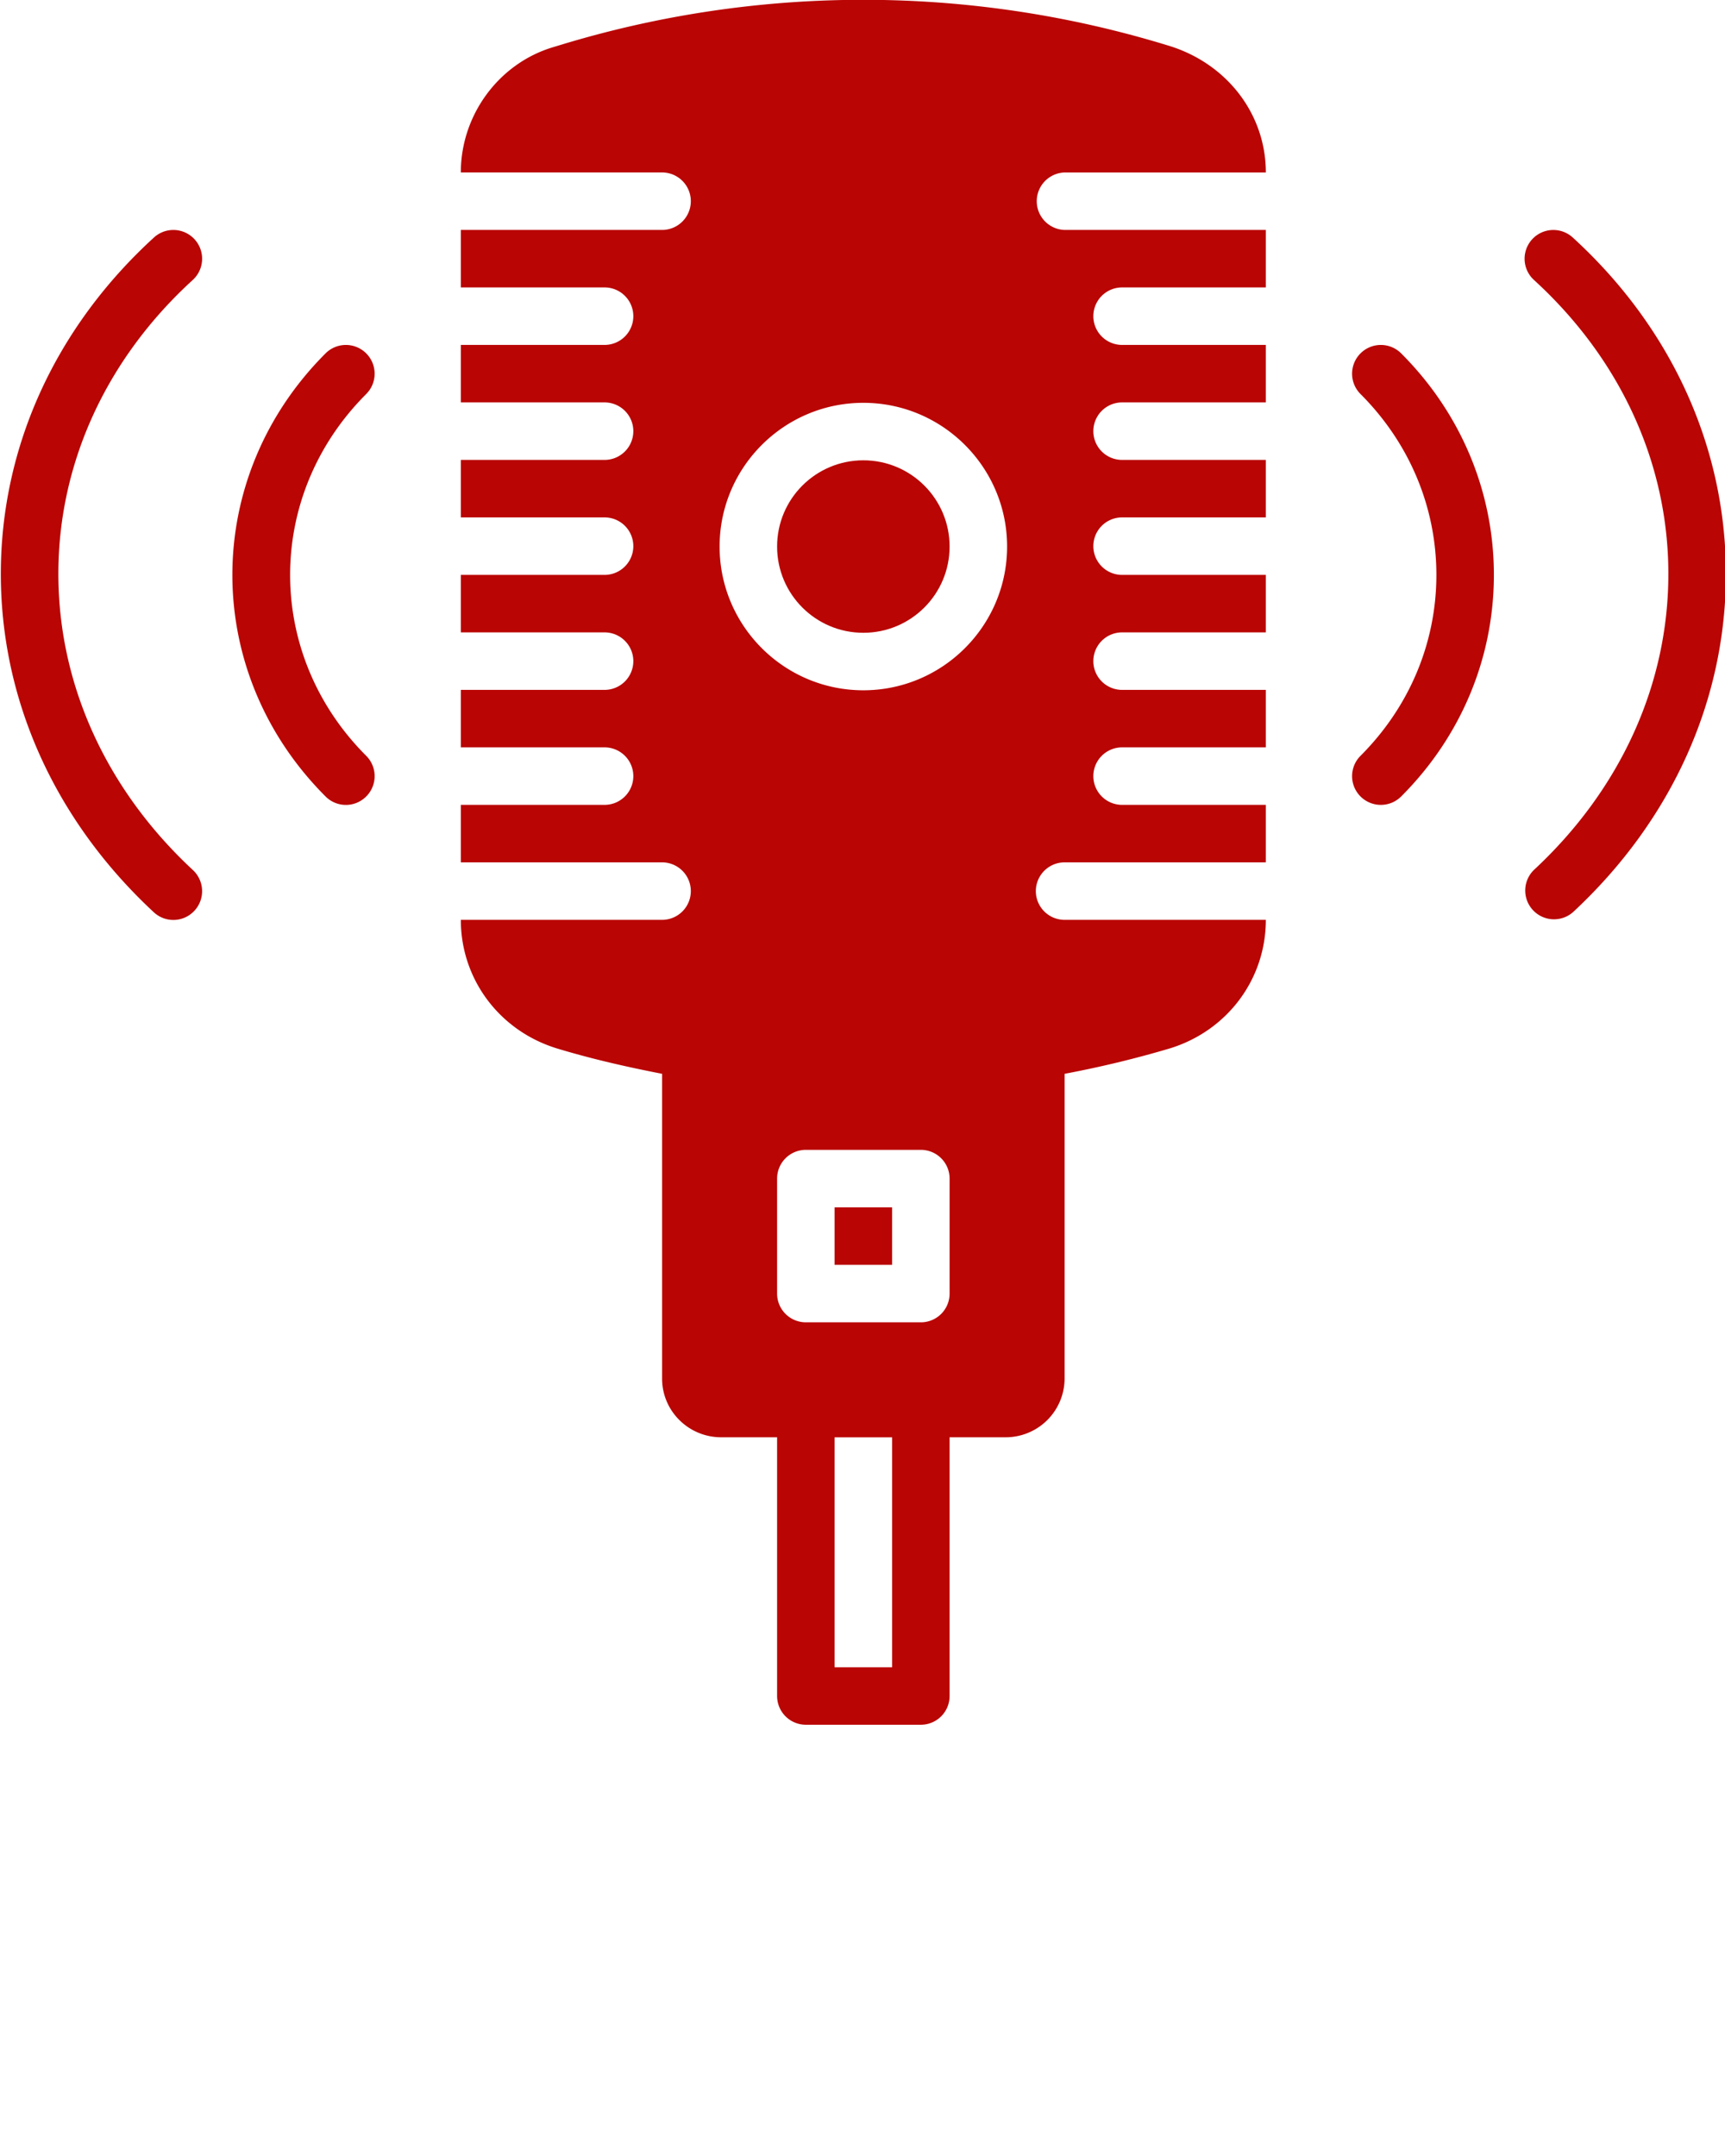 <svg fill="#b90504" xmlns="http://www.w3.org/2000/svg" viewBox="0 0 60.001 75.007"><circle cx="30.03" cy="19.013" r="3"/><path d="M37.03 6h7c0-2.027-1.351-3.798-3.4-4.417l-.123-.037a36.122 36.122 0 0 0-20.957.001l-.318.096c-1.886.569-3.203 2.36-3.203 4.356h7a1 1 0 0 1 0 2h-7v2h5a1 1 0 0 1 0 2h-5v2h5a1 1 0 0 1 0 2h-5v2h5a1 1 0 0 1 0 2h-5v2h5a1 1 0 0 1 0 2h-5v2h5a1 1 0 0 1 0 2h-5v2h7a1 1 0 0 1 0 2h-7c0 2.071 1.352 3.871 3.363 4.479 1.201.363 2.417.639 3.638.877v10.606c0 1.124.922 2.038 2.056 2.038h1.944v9a1 1 0 0 0 1 1h4a1 1 0 0 0 1-1v-9h1.944a2.049 2.049 0 0 0 2.056-2.038V37.355a36.729 36.729 0 0 0 3.638-.877c2.011-.607 3.362-2.407 3.362-4.479h-7a1 1 0 0 1 0-2h7v-2h-5a1 1 0 0 1 0-2h5v-2h-5a1 1 0 0 1 0-2h5v-2h-5a1 1 0 0 1 0-2h5v-2h-5a1 1 0 0 1 0-2h5v-2h-5a1 1 0 0 1 0-2h5v-2h-7a1 1 0 0 1 0-1.999zm-7 8.013c2.757 0 5 2.243 5 5s-2.243 5-5 5-5-2.243-5-5 2.243-5 5-5zm1 43.987h-2v-8h2v8zm2-13a1 1 0 0 1-1 1h-4a1 1 0 0 1-1-1v-4a1 1 0 0 1 1-1h4a1 1 0 0 1 1 1v4z"/><path d="M29.03 42h2v2h-2zm18.293-29.707a.999.999 0 0 0 0 1.414c1.702 1.702 2.639 3.936 2.639 6.293s-.937 4.591-2.639 6.293a.999.999 0 1 0 1.414 1.414c2.08-2.079 3.225-4.816 3.225-7.707s-1.145-5.628-3.225-7.707a.999.999 0 0 0-1.414 0zm7.382-4.031a1 1 0 1 0-1.349 1.477c2.999 2.74 4.659 6.352 4.675 10.17.016 3.862-1.646 7.541-4.681 10.358a1.001 1.001 0 0 0 1.362 1.466c3.449-3.203 5.338-7.405 5.32-11.833-.019-4.383-1.911-8.517-5.327-11.638zm-41.967 4.031a.999.999 0 0 0-1.414 0c-4.322 4.322-4.322 11.092 0 15.414a.997.997 0 0 0 1.414 0 .999.999 0 0 0 0-1.414c-3.529-3.529-3.529-9.057 0-12.586a1 1 0 0 0 0-1.414z"/><path d="M2.03 19.909c.016-3.818 1.676-7.431 4.675-10.17a1 1 0 1 0-1.35-1.477C1.938 11.384.047 15.517.029 19.901.011 24.328 1.9 28.53 5.349 31.734a.998.998 0 0 0 1.414-.052 1.002 1.002 0 0 0-.052-1.414c-3.034-2.819-4.696-6.497-4.681-10.359z"/></svg>
